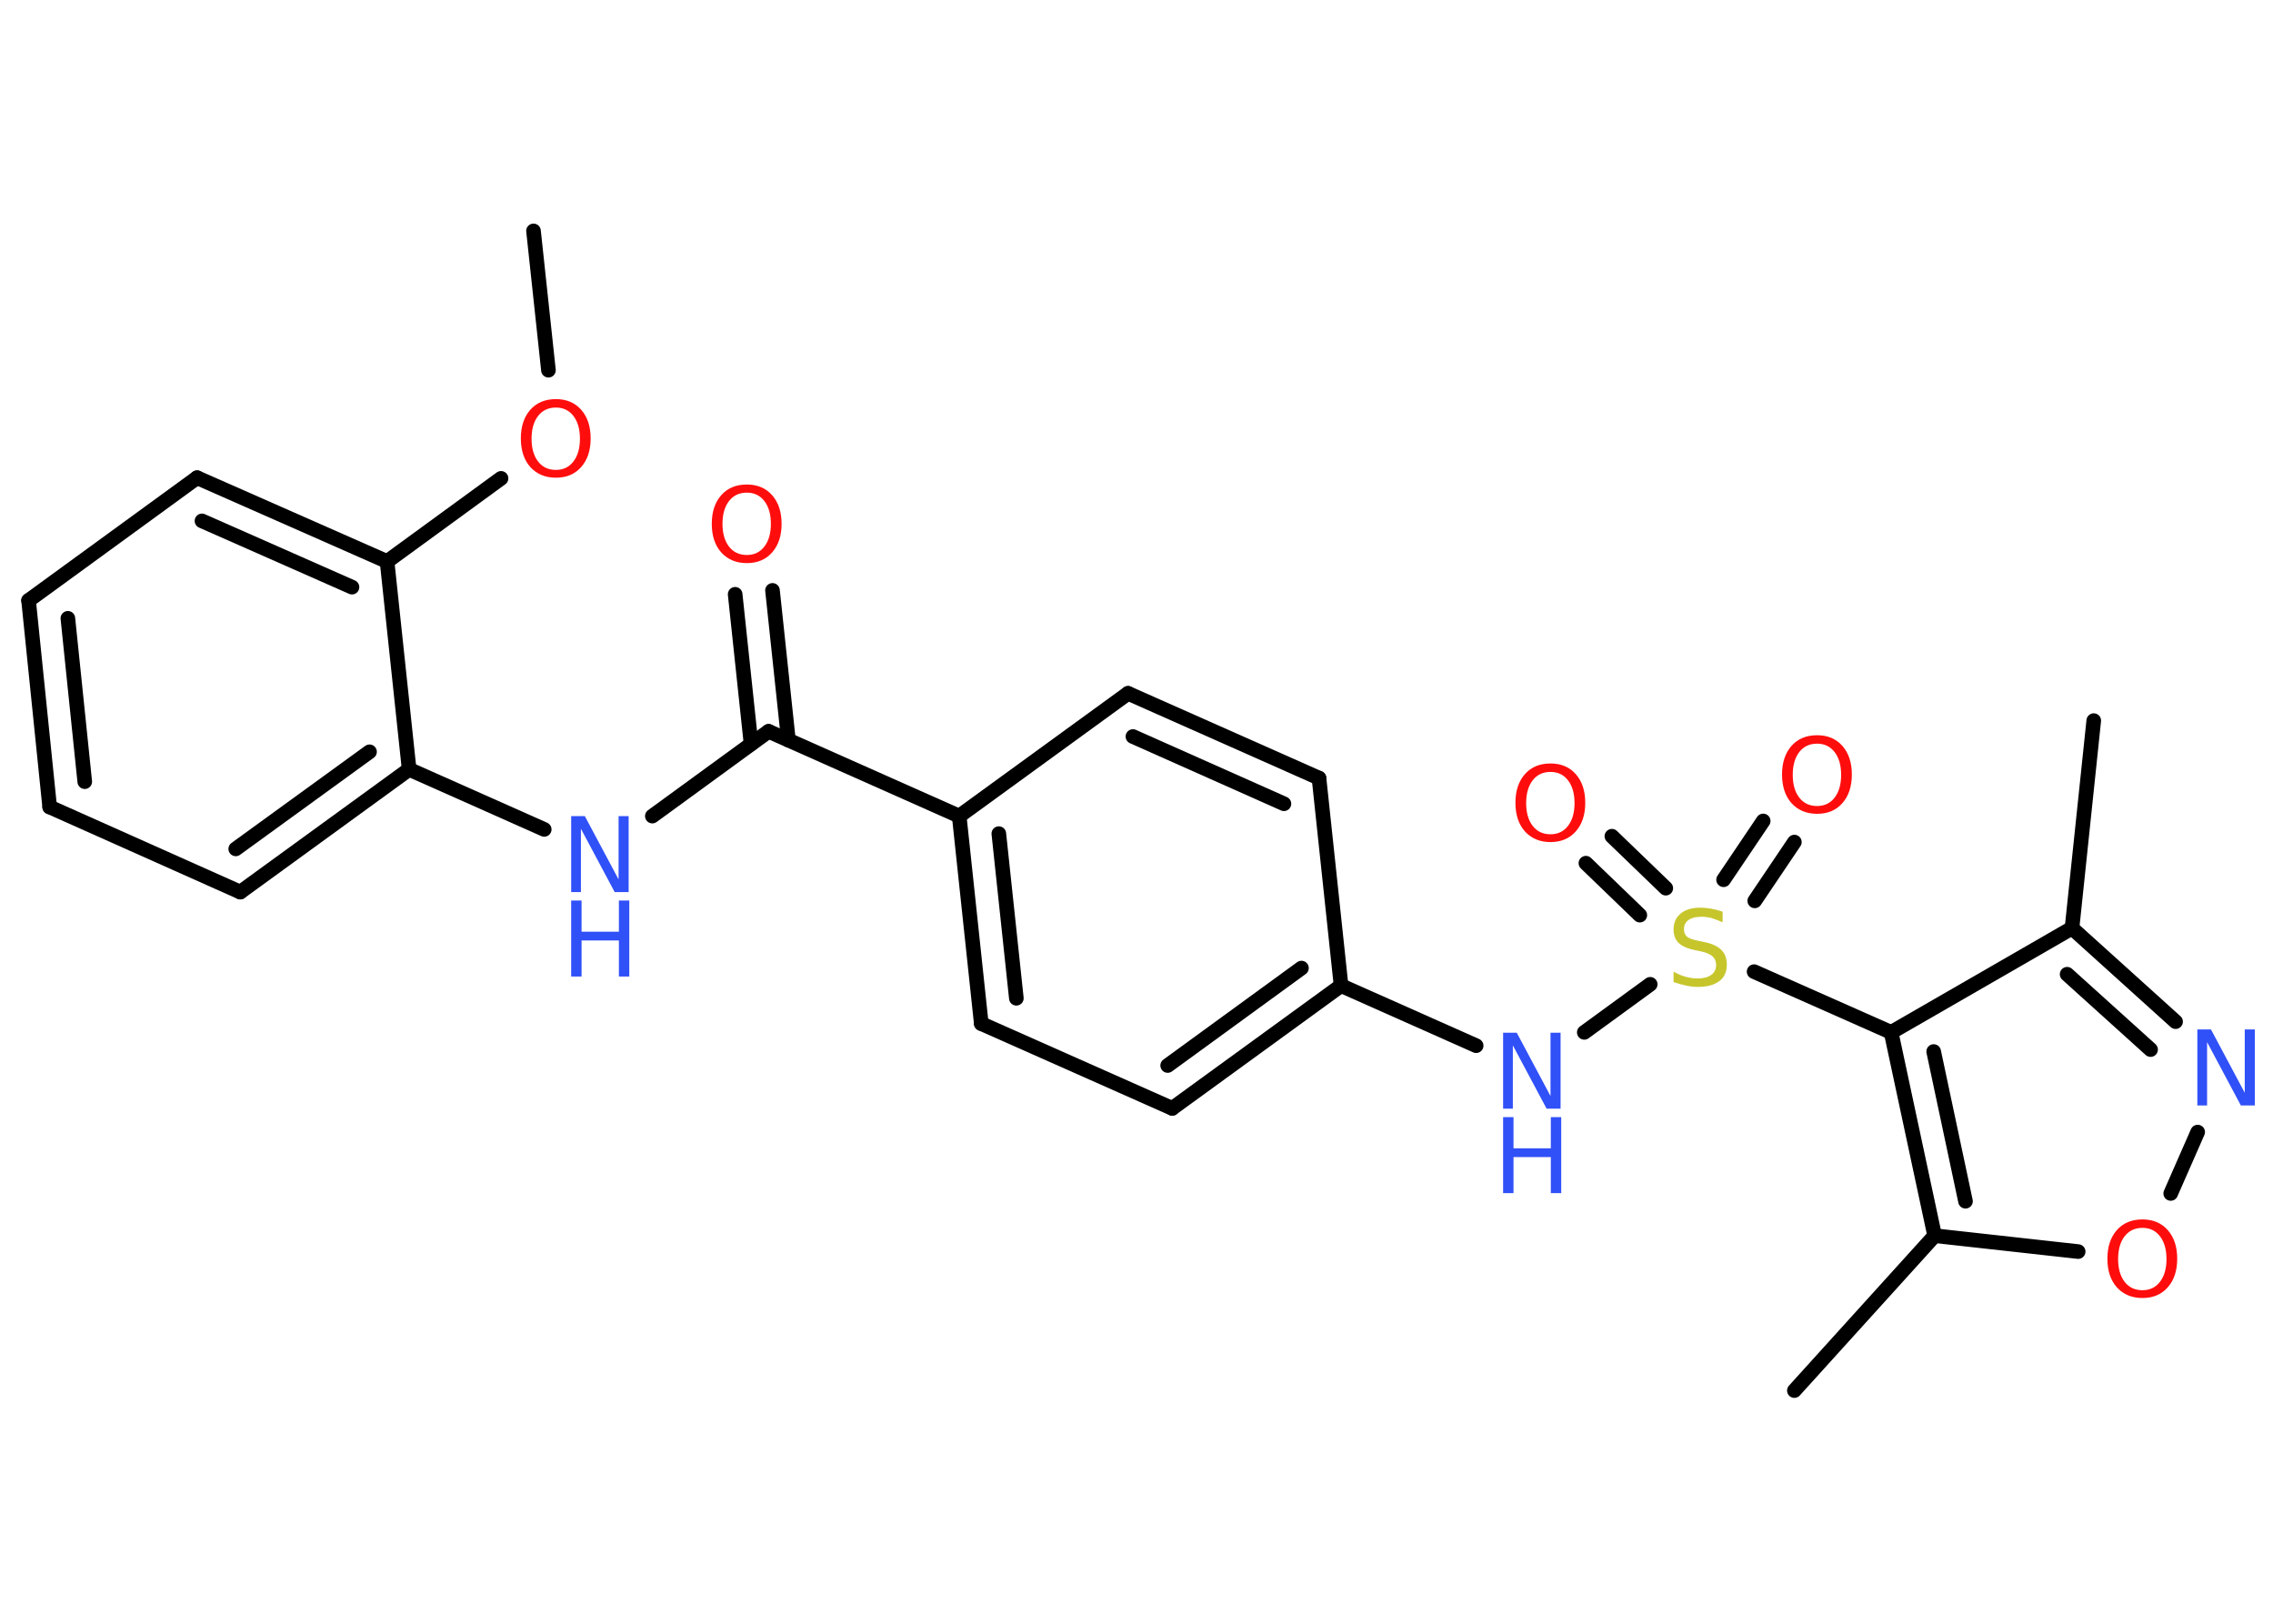 <?xml version='1.0' encoding='UTF-8'?>
<!DOCTYPE svg PUBLIC "-//W3C//DTD SVG 1.1//EN" "http://www.w3.org/Graphics/SVG/1.1/DTD/svg11.dtd">
<svg version='1.2' xmlns='http://www.w3.org/2000/svg' xmlns:xlink='http://www.w3.org/1999/xlink' width='70.0mm' height='50.0mm' viewBox='0 0 70.0 50.0'>
  <desc>Generated by the Chemistry Development Kit (http://github.com/cdk)</desc>
  <g stroke-linecap='round' stroke-linejoin='round' stroke='#000000' stroke-width='.45' fill='#FF0D0D'>
    <rect x='.0' y='.0' width='70.0' height='50.0' fill='#FFFFFF' stroke='none'/>
    <g id='mol1' class='mol'>
      <line id='mol1bnd1' class='bond' x1='16.43' y1='7.11' x2='16.89' y2='11.4'/>
      <line id='mol1bnd2' class='bond' x1='15.43' y1='14.73' x2='11.92' y2='17.29'/>
      <g id='mol1bnd3' class='bond'>
        <line x1='11.92' y1='17.29' x2='6.07' y2='14.71'/>
        <line x1='10.84' y1='18.08' x2='6.22' y2='16.04'/>
      </g>
      <line id='mol1bnd4' class='bond' x1='6.07' y1='14.71' x2='.88' y2='18.49'/>
      <g id='mol1bnd5' class='bond'>
        <line x1='.88' y1='18.49' x2='1.53' y2='24.85'/>
        <line x1='2.09' y1='19.04' x2='2.61' y2='24.07'/>
      </g>
      <line id='mol1bnd6' class='bond' x1='1.53' y1='24.85' x2='7.4' y2='27.47'/>
      <g id='mol1bnd7' class='bond'>
        <line x1='7.4' y1='27.47' x2='12.6' y2='23.69'/>
        <line x1='7.26' y1='26.14' x2='11.38' y2='23.15'/>
      </g>
      <line id='mol1bnd8' class='bond' x1='11.92' y1='17.29' x2='12.6' y2='23.69'/>
      <line id='mol1bnd9' class='bond' x1='12.6' y1='23.69' x2='16.76' y2='25.54'/>
      <line id='mol1bnd10' class='bond' x1='20.09' y1='25.13' x2='23.67' y2='22.52'/>
      <g id='mol1bnd11' class='bond'>
        <line x1='23.13' y1='22.91' x2='22.64' y2='18.3'/>
        <line x1='24.28' y1='22.79' x2='23.79' y2='18.18'/>
      </g>
      <line id='mol1bnd12' class='bond' x1='23.67' y1='22.52' x2='29.54' y2='25.13'/>
      <g id='mol1bnd13' class='bond'>
        <line x1='29.54' y1='25.13' x2='30.22' y2='31.52'/>
        <line x1='30.76' y1='25.67' x2='31.3' y2='30.74'/>
      </g>
      <line id='mol1bnd14' class='bond' x1='30.22' y1='31.52' x2='36.1' y2='34.13'/>
      <g id='mol1bnd15' class='bond'>
        <line x1='36.1' y1='34.13' x2='41.3' y2='30.35'/>
        <line x1='35.96' y1='32.81' x2='40.08' y2='29.81'/>
      </g>
      <line id='mol1bnd16' class='bond' x1='41.3' y1='30.35' x2='45.46' y2='32.2'/>
      <line id='mol1bnd17' class='bond' x1='48.79' y1='31.79' x2='50.82' y2='30.31'/>
      <g id='mol1bnd18' class='bond'>
        <line x1='53.08' y1='27.09' x2='54.3' y2='25.28'/>
        <line x1='54.04' y1='27.74' x2='55.26' y2='25.93'/>
      </g>
      <g id='mol1bnd19' class='bond'>
        <line x1='50.5' y1='28.18' x2='48.84' y2='26.58'/>
        <line x1='51.3' y1='27.35' x2='49.64' y2='25.75'/>
      </g>
      <line id='mol1bnd20' class='bond' x1='54.02' y1='29.92' x2='58.24' y2='31.79'/>
      <line id='mol1bnd21' class='bond' x1='58.24' y1='31.79' x2='63.81' y2='28.58'/>
      <line id='mol1bnd22' class='bond' x1='63.81' y1='28.58' x2='64.48' y2='22.19'/>
      <g id='mol1bnd23' class='bond'>
        <line x1='67.0' y1='31.46' x2='63.81' y2='28.58'/>
        <line x1='66.23' y1='32.32' x2='63.66' y2='30.0'/>
      </g>
      <line id='mol1bnd24' class='bond' x1='67.68' y1='34.86' x2='66.85' y2='36.75'/>
      <line id='mol1bnd25' class='bond' x1='64.0' y1='38.54' x2='59.58' y2='38.05'/>
      <g id='mol1bnd26' class='bond'>
        <line x1='58.24' y1='31.79' x2='59.58' y2='38.05'/>
        <line x1='59.55' y1='32.38' x2='60.53' y2='36.99'/>
      </g>
      <line id='mol1bnd27' class='bond' x1='59.58' y1='38.05' x2='55.26' y2='42.82'/>
      <line id='mol1bnd28' class='bond' x1='41.3' y1='30.35' x2='40.62' y2='23.96'/>
      <g id='mol1bnd29' class='bond'>
        <line x1='40.62' y1='23.96' x2='34.74' y2='21.35'/>
        <line x1='39.54' y1='24.75' x2='34.89' y2='22.68'/>
      </g>
      <line id='mol1bnd30' class='bond' x1='29.54' y1='25.13' x2='34.74' y2='21.35'/>
      <path id='mol1atm2' class='atom' d='M17.12 12.55q-.35 .0 -.55 .26q-.2 .26 -.2 .7q.0 .44 .2 .7q.2 .26 .55 .26q.34 .0 .54 -.26q.2 -.26 .2 -.7q.0 -.44 -.2 -.7q-.2 -.26 -.54 -.26zM17.12 12.29q.49 .0 .78 .33q.29 .33 .29 .88q.0 .55 -.29 .88q-.29 .33 -.78 .33q-.49 .0 -.79 -.33q-.29 -.33 -.29 -.88q.0 -.55 .29 -.88q.29 -.33 .79 -.33z' stroke='none'/>
      <g id='mol1atm9' class='atom'>
        <path d='M17.59 25.13h.42l1.04 1.95v-1.95h.31v2.34h-.43l-1.04 -1.95v1.95h-.3v-2.34z' stroke='none' fill='#3050F8'/>
        <path d='M17.59 27.73h.32v.96h1.15v-.96h.32v2.34h-.32v-1.11h-1.15v1.11h-.32v-2.34z' stroke='none' fill='#3050F8'/>
      </g>
      <path id='mol1atm11' class='atom' d='M23.0 15.17q-.35 .0 -.55 .26q-.2 .26 -.2 .7q.0 .44 .2 .7q.2 .26 .55 .26q.34 .0 .54 -.26q.2 -.26 .2 -.7q.0 -.44 -.2 -.7q-.2 -.26 -.54 -.26zM23.0 14.92q.49 .0 .78 .33q.29 .33 .29 .88q.0 .55 -.29 .88q-.29 .33 -.78 .33q-.49 .0 -.79 -.33q-.29 -.33 -.29 -.88q.0 -.55 .29 -.88q.29 -.33 .79 -.33z' stroke='none'/>
      <g id='mol1atm16' class='atom'>
        <path d='M46.29 31.8h.42l1.04 1.95v-1.95h.31v2.34h-.43l-1.04 -1.95v1.95h-.3v-2.34z' stroke='none' fill='#3050F8'/>
        <path d='M46.29 34.4h.32v.96h1.15v-.96h.32v2.34h-.32v-1.11h-1.15v1.11h-.32v-2.34z' stroke='none' fill='#3050F8'/>
      </g>
      <path id='mol1atm17' class='atom' d='M53.05 28.09v.31q-.18 -.08 -.34 -.13q-.16 -.04 -.31 -.04q-.26 .0 -.4 .1q-.14 .1 -.14 .28q.0 .15 .09 .23q.09 .08 .35 .13l.19 .04q.35 .07 .52 .24q.17 .17 .17 .45q.0 .34 -.23 .51q-.23 .18 -.67 .18q-.17 .0 -.35 -.04q-.19 -.04 -.39 -.11v-.32q.19 .11 .38 .16q.18 .05 .36 .05q.27 .0 .42 -.11q.15 -.11 .15 -.3q.0 -.17 -.11 -.27q-.11 -.1 -.34 -.15l-.19 -.04q-.35 -.07 -.51 -.22q-.16 -.15 -.16 -.42q.0 -.31 .22 -.49q.22 -.18 .6 -.18q.16 .0 .33 .03q.17 .03 .35 .09z' stroke='none' fill='#C6C62C'/>
      <path id='mol1atm18' class='atom' d='M55.96 22.9q-.35 .0 -.55 .26q-.2 .26 -.2 .7q.0 .44 .2 .7q.2 .26 .55 .26q.34 .0 .54 -.26q.2 -.26 .2 -.7q.0 -.44 -.2 -.7q-.2 -.26 -.54 -.26zM55.96 22.64q.49 .0 .78 .33q.29 .33 .29 .88q.0 .55 -.29 .88q-.29 .33 -.78 .33q-.49 .0 -.79 -.33q-.29 -.33 -.29 -.88q.0 -.55 .29 -.88q.29 -.33 .79 -.33z' stroke='none'/>
      <path id='mol1atm19' class='atom' d='M47.75 23.77q-.35 .0 -.55 .26q-.2 .26 -.2 .7q.0 .44 .2 .7q.2 .26 .55 .26q.34 .0 .54 -.26q.2 -.26 .2 -.7q.0 -.44 -.2 -.7q-.2 -.26 -.54 -.26zM47.75 23.51q.49 .0 .78 .33q.29 .33 .29 .88q.0 .55 -.29 .88q-.29 .33 -.78 .33q-.49 .0 -.79 -.33q-.29 -.33 -.29 -.88q.0 -.55 .29 -.88q.29 -.33 .79 -.33z' stroke='none'/>
      <path id='mol1atm23' class='atom' d='M67.67 31.7h.42l1.04 1.95v-1.95h.31v2.34h-.43l-1.04 -1.95v1.95h-.3v-2.34z' stroke='none' fill='#3050F8'/>
      <path id='mol1atm24' class='atom' d='M65.98 37.81q-.35 .0 -.55 .26q-.2 .26 -.2 .7q.0 .44 .2 .7q.2 .26 .55 .26q.34 .0 .54 -.26q.2 -.26 .2 -.7q.0 -.44 -.2 -.7q-.2 -.26 -.54 -.26zM65.98 37.55q.49 .0 .78 .33q.29 .33 .29 .88q.0 .55 -.29 .88q-.29 .33 -.78 .33q-.49 .0 -.79 -.33q-.29 -.33 -.29 -.88q.0 -.55 .29 -.88q.29 -.33 .79 -.33z' stroke='none'/>
    </g>
  </g>
</svg>
